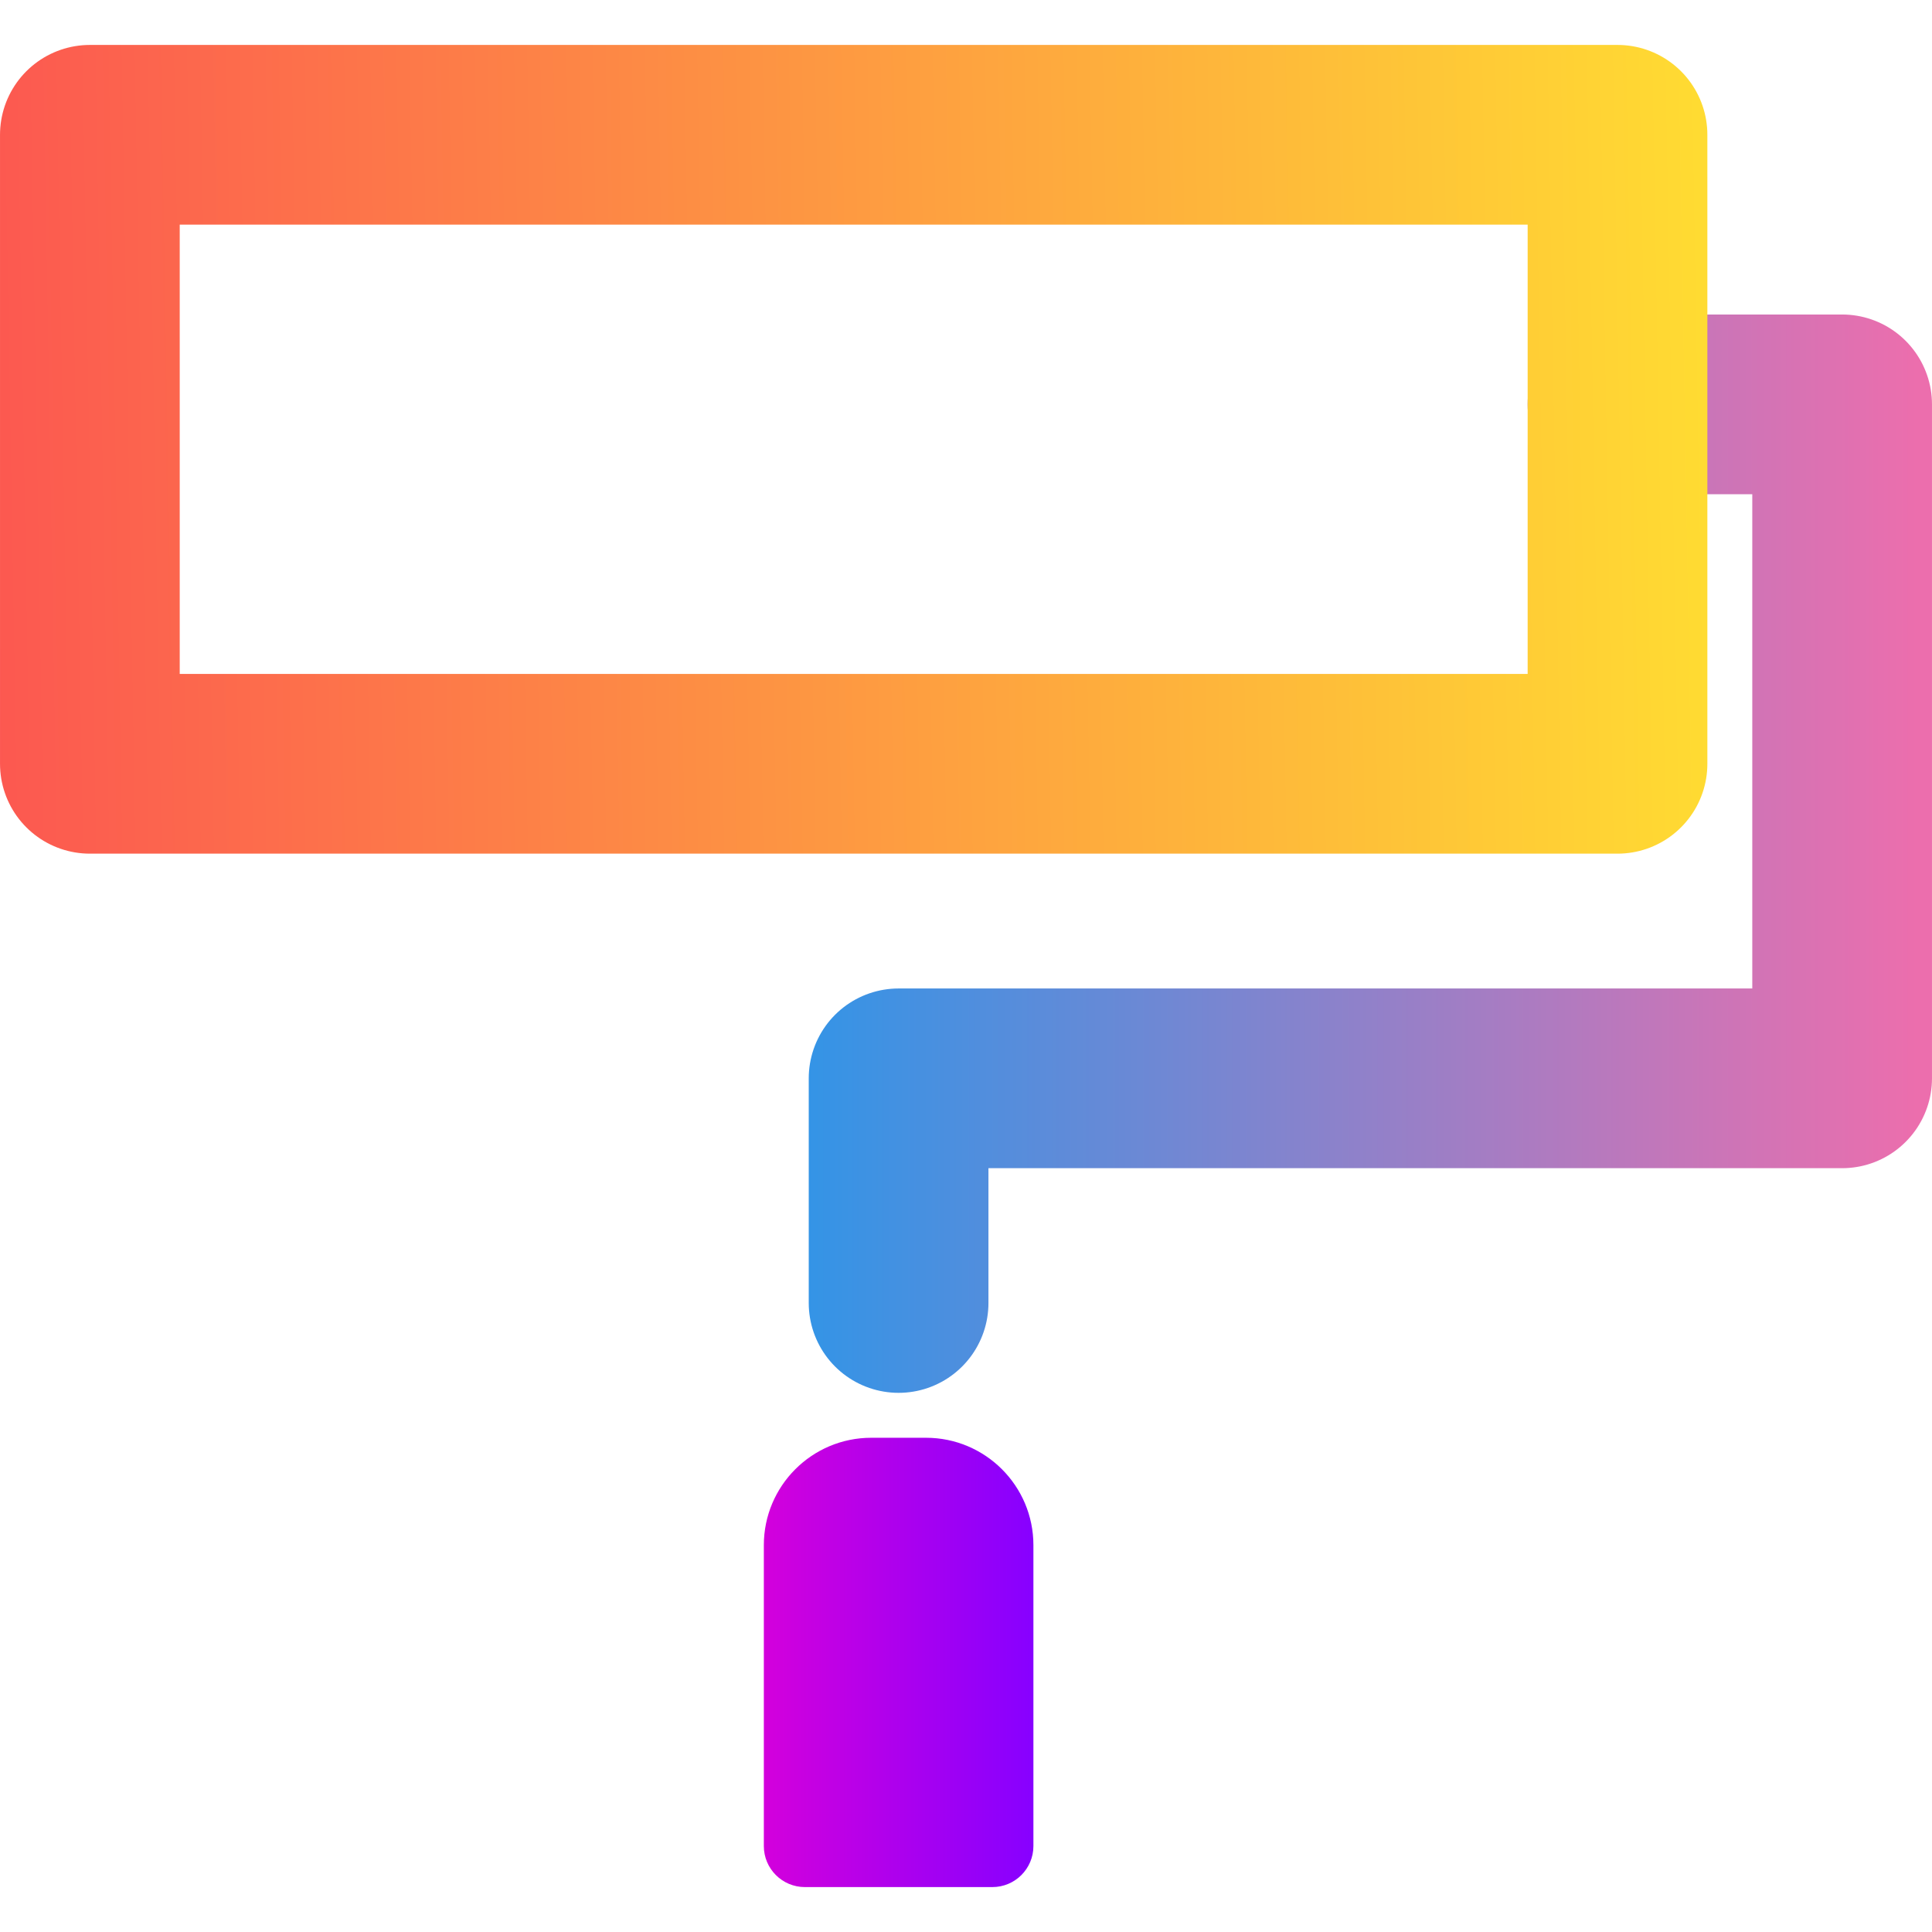 <?xml version="1.0" encoding="UTF-8" standalone="no"?>
<!-- Generator: Gravit.io -->

<svg
   xmlns:dc="http://purl.org/dc/elements/1.1/"
   xmlns:cc="http://creativecommons.org/ns#"
   xmlns:rdf="http://www.w3.org/1999/02/22-rdf-syntax-ns#"
   xmlns:svg="http://www.w3.org/2000/svg"
   xmlns="http://www.w3.org/2000/svg"
   xmlns:sodipodi="http://sodipodi.sourceforge.net/DTD/sodipodi-0.dtd"
   xmlns:inkscape="http://www.inkscape.org/namespaces/inkscape"
   style="isolation:isolate"
   viewBox="0 0 48 48"
   width="48"
   height="48"
   version="1.1"
   id="svg25"
   sodipodi:docname="gimp.svg"
   inkscape:version="0.92.4 (5da689c313, 2019-01-14)">
  <sodipodi:namedview
     pagecolor="#ffffff"
     bordercolor="#666666"
     borderopacity="1"
     objecttolerance="10"
     gridtolerance="10"
     guidetolerance="10"
     inkscape:pageopacity="0"
     inkscape:pageshadow="2"
     inkscape:window-width="640"
     inkscape:window-height="480"
     id="namedview27"
     showgrid="false"
     inkscape:zoom="77.799289"
     inkscape:cx="24.019084"
     inkscape:cy="30.400893"
     inkscape:current-layer="svg25" />
  <linearGradient
     id="_lgradient_0"
     x1="19.607"
     y1="22.455"
     x2="44.117"
     y2="22.455"
     gradientTransform="matrix(1.518,0,0,1.459,-2.977,-4.465)"
     gradientUnits="userSpaceOnUse">
    <stop
       offset="0%"
       stop-opacity="1"
       style="stop-color:rgb(52,148,230)"
       id="stop2" />
    <stop
       offset="98.696%"
       stop-opacity="1"
       style="stop-color:rgb(236,110,173)"
       id="stop4" />
  </linearGradient>
  <linearGradient
     id="_lgradient_1"
     x1="28.491"
     y1="18.422"
     x2="-0.346"
     y2="18.658"
     gradientTransform="matrix(2.163,0,0,1.024,-2.977,-4.465)"
     gradientUnits="userSpaceOnUse">
    <stop
       offset="0%"
       stop-opacity="1"
       style="stop-color:rgb(255,224,49)"
       id="stop9" />
    <stop
       offset="98.696%"
       stop-opacity="1"
       style="stop-color:rgb(252,82,82)"
       id="stop11" />
  </linearGradient>
  <defs
     id="defs21">
    <linearGradient
       id="_lgradient_2"
       x1="24.529"
       y1="30.984"
       x2="32.275"
       y2="30.984"
       gradientTransform="matrix(1.153,0,0,1.921,-2.977,-4.465)"
       gradientUnits="userSpaceOnUse">
      <stop
         offset="0%"
         style="stop-color:#D300DC"
         id="stop16" />
      <stop
         offset="100%"
         style="stop-color:#8700FF"
         id="stop18" />
    </linearGradient>
  </defs>
  <g
     id="g830"
     transform="scale(0.75)">
    <path
       style="vector-effect:non-scaling-stroke;fill:none;stroke:url(#_lgradient_0);stroke-width:5.953;stroke-linecap:round;stroke-linejoin:round;stroke-miterlimit:3"
       inkscape:connector-curvature="0"
       id="path7"
       stroke-miterlimit="3"
       d="m 53.581,13.395 h 7.442 V 35.721 H 29.767 v 7.442" />
    <rect
       style="vector-effect:non-scaling-stroke;fill:none;stroke:url(#_lgradient_1);stroke-width:5.953;stroke-linecap:round;stroke-linejoin:round;stroke-miterlimit:2"
       id="rect14"
       stroke-miterlimit="2"
       height="20.837"
       width="50.605"
       y="4.465"
       x="2.977" />
    <path
       inkscape:connector-curvature="0"
       id="path23"
       style="fill:url(#_lgradient_2);stroke:none;stroke-width:1.488;stroke-miterlimit:10"
       d="m 28.86,47.628 h 1.816 c 1.963,0 3.557,1.594 3.557,3.557 v 9.968 c 0,0.75 -0.609,1.359 -1.359,1.359 h -6.212 c -0.75,0 -1.359,-0.609 -1.359,-1.359 v -9.968 c 0,-1.963 1.594,-3.557 3.557,-3.557 z" />
  </g>
</svg>
